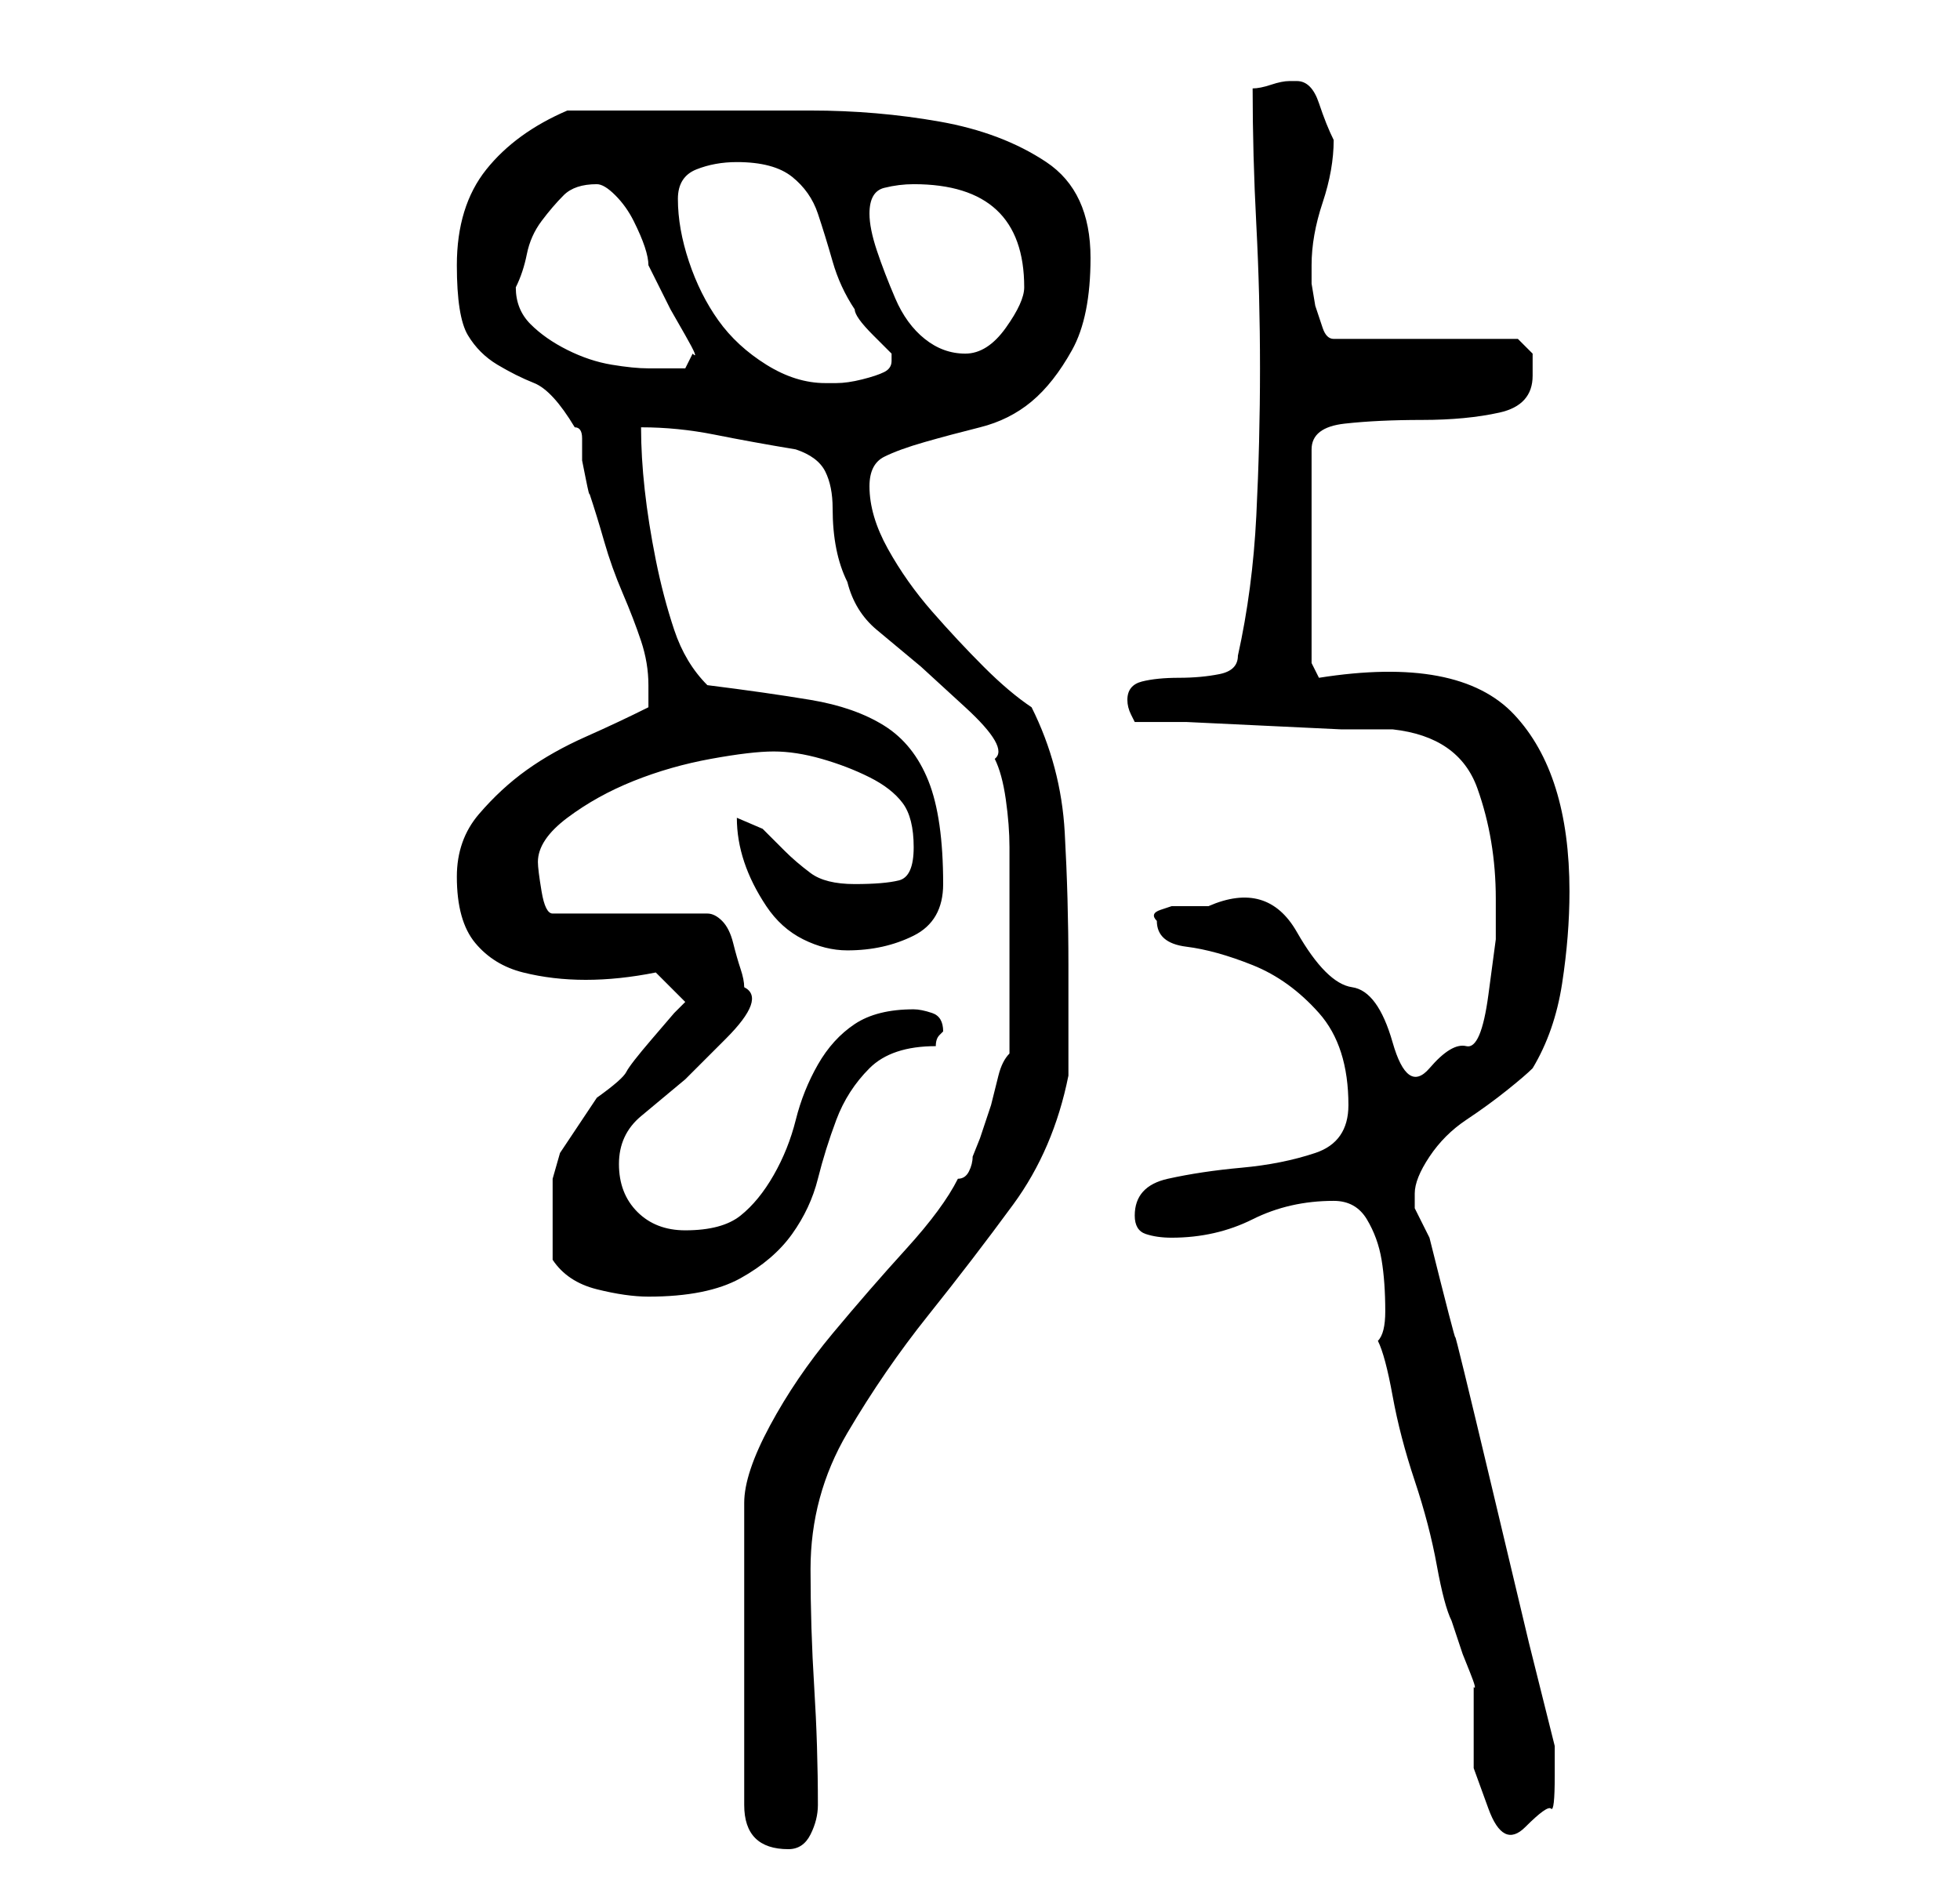 <?xml version="1.0" standalone="no"?>
<!DOCTYPE svg PUBLIC "-//W3C//DTD SVG 1.1//EN" "http://www.w3.org/Graphics/SVG/1.1/DTD/svg11.dtd" >
<svg xmlns="http://www.w3.org/2000/svg" xmlns:xlink="http://www.w3.org/1999/xlink" version="1.1" viewBox="-10 0 266 256">
   <path fill="currentColor"
d="M127 143q-1 1 -1.5 3l-1 4t-1.5 4.5l-1 2.5q0 1 -0.5 2t-1.5 1q-2 4 -7 9.5t-10 11.5t-8.5 12.5t-3.5 10.5v41q0 6 6 6q2 0 3 -2t1 -4q0 -8 -0.5 -16t-0.5 -16q0 -10 5 -18.5t11 -16t11.5 -15t7.5 -17.5v-15q0 -9 -0.5 -18t-4.5 -17q-3 -2 -6.5 -5.5t-7 -7.5t-6 -8.5
t-2.5 -8.5q0 -3 2 -4t5.5 -2t7.5 -2t7 -3.5t5.5 -7t2.5 -12.5q0 -9 -6 -13t-14.5 -5.5t-17.5 -1.5h-15h-18q-7 3 -11 8t-4 13q0 7 1.5 9.5t4 4t5 2.5t5.5 6q1 0 1 1.5v3t0.5 2.5t0.5 2q1 3 2 6.5t2.5 7t2.5 6.5t1 6v3q-4 2 -8.5 4t-8 4.5t-6.5 6t-3 8.5q0 6 2.5 9t6.5 4
t8.5 1t9.5 -1l4 4l-1.5 1.5t-3 3.5t-3.5 4.5t-4 3.5l-3 4.5l-2 3t-1 3.5v5v3.5v2.5q2 3 6 4t7 1q8 0 12.5 -2.5t7 -6t3.5 -7.5t2.5 -8t4.5 -7t9 -3q0 -1 0.5 -1.5l0.5 -0.5q0 -2 -1.5 -2.5t-2.5 -0.5q-5 0 -8 2t-5 5.5t-3 7.5t-3 7.5t-4.5 5.5t-7.5 2q-4 0 -6.5 -2.5
t-2.5 -6.5t3 -6.5l6 -5t5.5 -5.5t2.5 -7q0 -1 -0.5 -2.5t-1 -3.5t-1.5 -3t-2 -1h-21q-1 0 -1.5 -3t-0.5 -4q0 -3 4 -6t9 -5t10.5 -3t8.5 -1t6.5 1t6.5 2.5t4.5 3.5t1.5 6t-2 4.5t-6 0.5t-6 -1.5t-3.5 -3l-3 -3t-3.5 -1.5q0 3 1 6t3 6t5 4.5t6 1.5q5 0 9 -2t4 -7q0 -9 -2 -14
t-6 -7.5t-10 -3.5t-14 -2q-3 -3 -4.5 -7.5t-2.5 -9.5t-1.5 -9.5t-0.5 -8.5q5 0 10 1t11 2q3 1 4 3t1 5t0.5 5.5t1.5 4.5q1 4 4 6.5l6 5t6 5.5t4 7q1 2 1.5 5.5t0.5 6.5v6.5v5.5v16zM177 182q1 2 2 7.5t3 11.5t3 11.5t2 7.5l0.5 1.5l1 3t1 2.5t0.5 2v4.5v6.5t2 5.5t5 2.5
t3.5 -2.5t0.5 -4.5v-4l-3.5 -14t-5 -21t-5 -20.5t-3.5 -13.5l-1 -2l-1 -2v-2q0 -2 2 -5t5 -5t5.5 -4t3.5 -3q3 -5 4 -11.5t1 -12.5q0 -16 -7.5 -24t-26.5 -5l-1 -2v-29q0 -3 4.5 -3.5t10.5 -0.5t10.5 -1t4.5 -5v-3t-2 -2h-25q-1 0 -1.5 -1.5l-1 -3t-0.5 -3v-2.5
q0 -4 1.5 -8.5t1.5 -8.5v0q-1 -2 -2 -5t-3 -3h-1q-1 0 -2.5 0.5t-2.5 0.5q0 9 0.5 18.5t0.5 19.5t-0.5 20t-2.5 19q0 2 -2.5 2.5t-5.5 0.5t-5 0.5t-2 2.5q0 1 0.5 2l0.5 1h7t10.5 0.5t10.5 0.5h7q9 1 11.5 8t2.5 15v5.5t-1 7.5t-3 7t-5 3t-5 -3.5t-5.5 -7.5t-7.5 -7.5
t-12 -3.5h-2h-3t-1.5 0.5t-0.5 1.5v0q0 3 4 3.5t9 2.5t9 6.5t4 12.5q0 5 -4.5 6.5t-10 2t-10 1.5t-4.5 5q0 2 1.5 2.5t3.5 0.5q6 0 11 -2.5t11 -2.5q3 0 4.5 2.5t2 5.5t0.5 7q0 3 -1 4zM82 27q0 -3 2.5 -4t5.5 -1q5 0 7.5 2t3.5 5t2 6.5t3 6.5q0 1 2.5 3.5l2.5 2.5v1
q0 1 -1 1.5t-3 1t-3.5 0.5h-1.5q-4 0 -8 -2.5t-6.5 -6t-4 -8t-1.5 -8.5zM60 39q1 -2 1.5 -4.5t2 -4.5t3 -3.5t4.5 -1.5q1 0 2.5 1.5t2.5 3.5t1.5 3.5t0.5 2.5l1 2l2 4t2 3.5t1 2.5l-1 2h-2.5h-2.5q-2 0 -5 -0.5t-6 -2t-5 -3.5t-2 -5zM108 29q0 -3 2 -3.5t4 -0.5q15 0 15 14
q0 2 -2.5 5.5t-5.5 3.5t-5.5 -2t-4 -5.5t-2.5 -6.5t-1 -5z" />
</svg>

